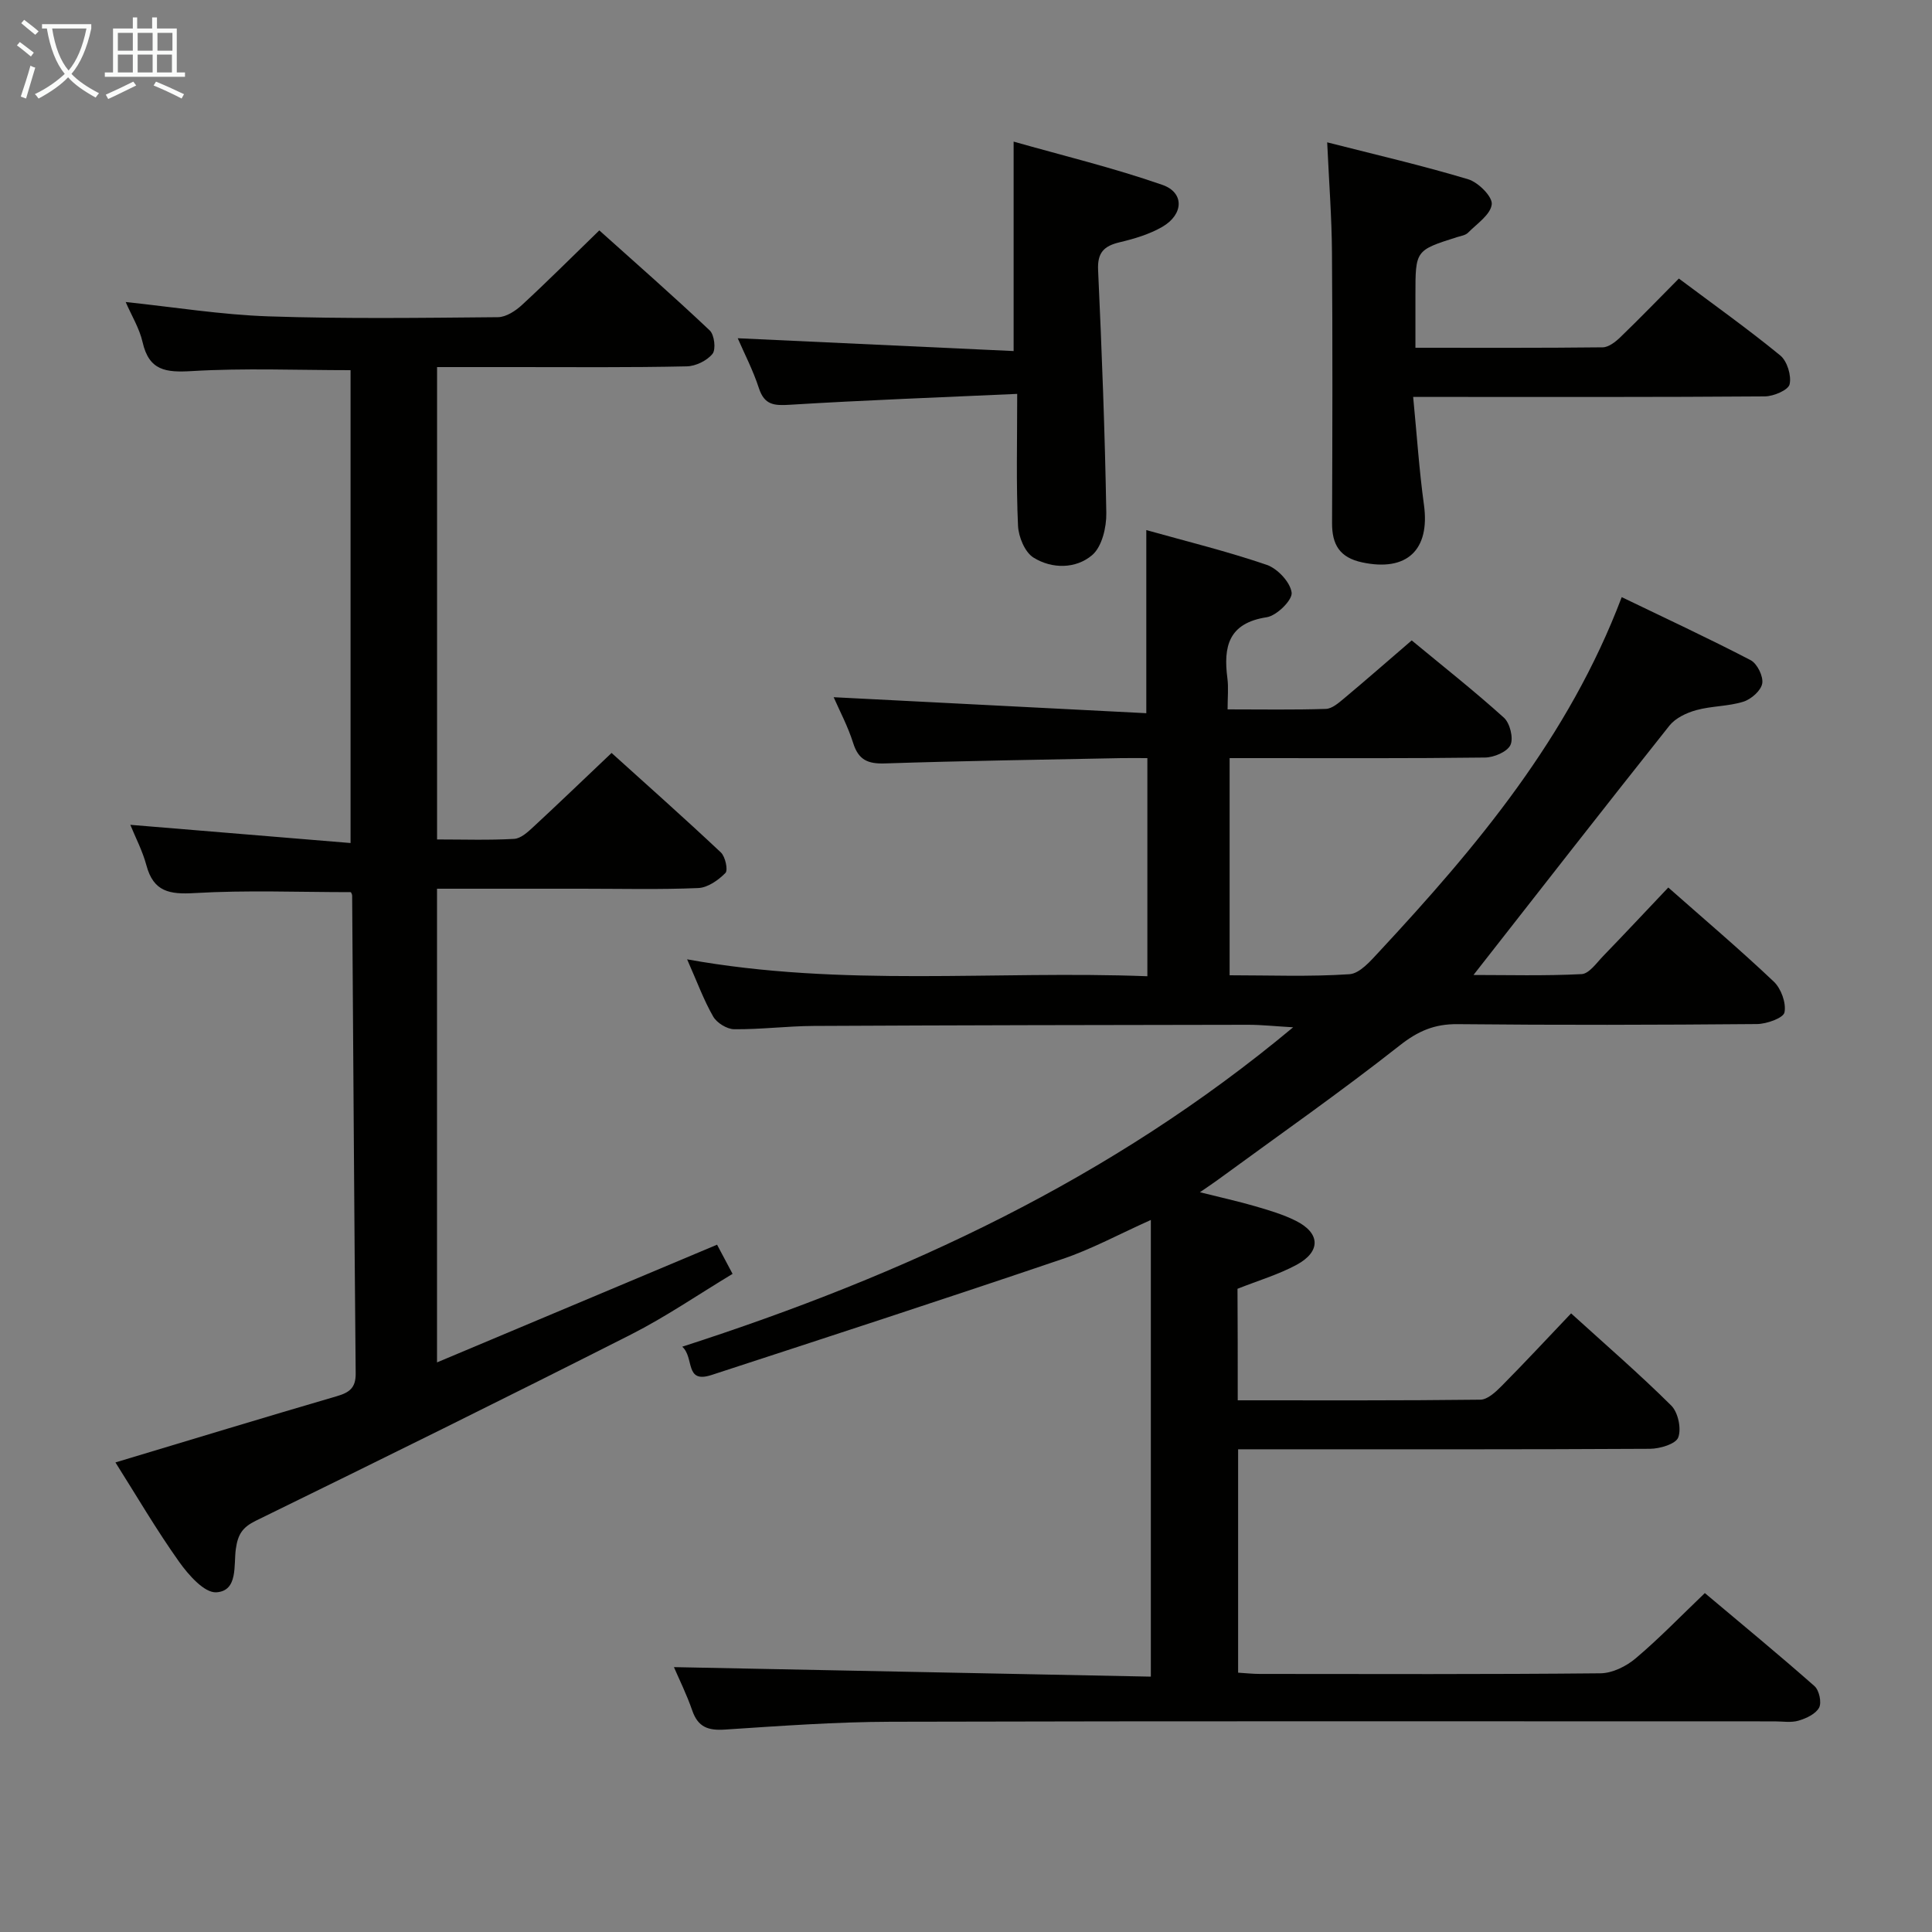 <svg enable-background="new 0 0 400 400" viewBox="0 0 400 400" xmlns="http://www.w3.org/2000/svg"><rect x="0" y="0" width="400" height="400" fill="#808080" stroke="none"/><g fill="#010100"><path d="m256.26 289.92c16.98 0 33.61.07 50.23-.13 1.49-.02 3.17-1.59 4.38-2.81 4.79-4.83 9.42-9.82 14.41-15.06 7.13 6.48 14.15 12.55 20.73 19.08 1.42 1.41 2.14 4.79 1.45 6.61-.51 1.36-3.8 2.34-5.86 2.35-26.49.15-52.99.1-79.49.1-1.81 0-3.62 0-5.77 0v46.25c1.59.1 3.05.26 4.52.26 23.5.02 46.99.1 70.49-.13 2.47-.02 5.34-1.44 7.29-3.09 4.83-4.07 9.23-8.64 14.33-13.52 7.61 6.4 15.27 12.71 22.7 19.26.97.85 1.52 3.38.96 4.45-.69 1.31-2.66 2.23-4.25 2.7-1.54.46-3.3.15-4.97.15-60.99 0-121.98-.08-182.97.08-11.45.03-22.91.87-34.35 1.62-3.45.23-5.57-.49-6.76-3.93-1.18-3.41-2.8-6.66-3.8-9 32.75.65 65.63 1.31 98.74 1.97 0-31.92 0-62.79 0-94.55-6.59 2.95-12.25 6.04-18.26 8.07-24.17 8.2-48.44 16.11-72.7 24.03-5.62 1.83-3.5-3.58-6.06-5.86 46.13-14.89 88.7-34.62 126.48-66.13-3.7-.21-6.51-.52-9.32-.52-29.99.04-59.98.09-89.98.24-5.48.03-10.96.74-16.44.68-1.5-.02-3.59-1.32-4.34-2.64-1.96-3.41-3.32-7.17-5.39-11.83 32.13 5.81 63.62 2.29 95.29 3.5 0-15.29 0-29.88 0-45.16-1.88 0-3.65-.03-5.41 0-16.31.33-32.62.56-48.92 1.1-3.54.12-5.48-.72-6.58-4.22-1.09-3.46-2.83-6.72-4.04-9.49 21.46 1.1 43 2.2 64.73 3.31 0-13.2 0-25.11 0-37.91 8.32 2.33 16.76 4.4 24.94 7.2 2.24.77 4.88 3.6 5.15 5.75.19 1.53-3.09 4.77-5.15 5.09-7.94 1.21-9.01 6.08-8.15 12.65.25 1.93.04 3.92.04 6.43 7.13 0 13.75.12 20.35-.1 1.28-.04 2.64-1.24 3.75-2.16 4.59-3.84 9.09-7.78 14.02-12.02 6.46 5.34 12.96 10.47 19.09 16 1.25 1.13 2.02 4.25 1.35 5.66s-3.41 2.57-5.26 2.59c-15.66.2-31.33.12-46.99.12-1.83 0-3.65 0-5.89 0v44.96c8.28 0 16.57.33 24.8-.22 2.16-.14 4.39-2.76 6.15-4.65 20.23-21.76 39.24-44.38 50.23-73.42 8.99 4.34 17.94 8.5 26.69 13.05 1.36.71 2.66 3.36 2.4 4.83-.26 1.48-2.29 3.27-3.91 3.77-3.13.98-6.59.87-9.76 1.75-2.01.55-4.29 1.64-5.54 3.2-13.56 17.05-26.95 34.24-40.57 51.63 7.06 0 14.74.21 22.38-.18 1.56-.08 3.1-2.32 4.47-3.74 4.5-4.65 8.92-9.38 13.48-14.19 7.47 6.6 14.84 12.85 21.84 19.48 1.52 1.44 2.6 4.42 2.22 6.37-.23 1.17-3.68 2.4-5.69 2.42-20.66.18-41.33.23-61.99.02-4.79-.05-8.2 1.42-12.01 4.43-12.27 9.66-25.09 18.62-37.7 27.85-.93.68-1.88 1.31-3.64 2.52 4.33 1.09 7.92 1.87 11.44 2.9 2.86.83 5.77 1.69 8.41 3.01 5.11 2.55 5.23 6.39.14 9.13-3.76 2.02-7.93 3.25-12.21 4.95.05 7.29.05 14.75.05 23.09z"/><path d="m23.9 302.78c15.66-4.71 30.74-9.3 45.86-13.72 2.59-.76 3.91-1.72 3.88-4.7-.31-32.97-.49-65.95-.73-98.92 0-.3-.21-.59-.26-.73-10.84 0-21.62-.44-32.34.19-5.21.31-8.53-.26-10-5.75-.8-2.98-2.27-5.78-3.33-8.38 15.15 1.25 30.13 2.49 45.6 3.77 0-33.37 0-65.72 0-97.9-11.01 0-21.98-.46-32.88.19-5.38.32-8.84-.09-10.18-5.99-.65-2.86-2.28-5.49-3.5-8.31 10 1.05 19.78 2.64 29.6 2.97 15.81.53 31.65.31 47.48.17 1.69-.02 3.65-1.31 4.99-2.55 5.26-4.85 10.32-9.92 15.99-15.42 7.48 6.71 15.31 13.57 22.87 20.72.96.91 1.31 3.93.56 4.85-1.15 1.41-3.48 2.55-5.34 2.58-11.82.26-23.65.15-35.48.15-5.3 0-10.6 0-16.2 0v97.8c5.43 0 10.71.18 15.96-.12 1.4-.08 2.87-1.45 4.03-2.53 5.25-4.86 10.4-9.82 16.14-15.26 7.25 6.55 15.04 13.46 22.63 20.6.92.87 1.52 3.66.94 4.25-1.46 1.49-3.65 3.03-5.61 3.12-7.98.34-15.99.14-23.99.14-9.95 0-19.91 0-30.11 0v98.07c19.51-8.2 38.43-16.16 57.98-24.37.8 1.5 1.84 3.47 3.21 6.04-7.12 4.29-13.83 8.9-21.02 12.55-25.78 13.06-51.7 25.85-77.66 38.55-2.79 1.36-3.73 2.82-4.16 5.83-.48 3.31.52 8.73-4.05 9-2.48.15-5.79-3.63-7.72-6.35-4.7-6.62-8.81-13.66-13.16-20.54z"/><path d="m347.59 57.67c7.27 5.44 14.31 10.45 20.99 15.92 1.43 1.17 2.35 4.17 1.94 5.97-.27 1.2-3.31 2.49-5.12 2.51-22.16.17-44.33.11-66.49.11-1.79 0-3.57 0-6.33 0 .77 7.89 1.24 15.14 2.23 22.31 1.3 9.39-3.55 13.93-12.81 11.94-4.66-1-6.23-3.7-6.21-8.15.07-18.66.12-37.33-.02-55.99-.05-7.28-.61-14.55-.99-22.82 10.15 2.59 19.77 4.81 29.2 7.65 2.08.63 5.05 3.59 4.87 5.18-.23 2.13-3.07 4.02-4.92 5.89-.53.53-1.49.66-2.28.91-8.6 2.73-8.6 2.73-8.6 11.97v10.93c13.23 0 26 .06 38.78-.09 1.24-.02 2.67-1.15 3.67-2.12 3.96-3.82 7.78-7.77 12.09-12.12z"/><path d="m210.6 81.55c-16.22.74-31.64 1.3-47.04 2.25-3.26.2-5.29.09-6.44-3.44-1.21-3.72-3.05-7.25-4.38-10.33 19.14.89 38.15 1.77 57.12 2.65 0-14.74 0-28.45 0-43.36 10.14 2.88 20.65 5.42 30.81 8.96 4.58 1.6 4.39 6.12-.02 8.68-2.68 1.55-5.8 2.48-8.84 3.2-3.25.77-4.63 2.14-4.46 5.75.77 16.76 1.41 33.53 1.7 50.3.05 2.96-.9 6.98-2.92 8.71-3.37 2.88-8.33 2.91-12.16.52-1.79-1.12-3.1-4.3-3.2-6.6-.4-8.62-.17-17.26-.17-27.29z"/></g><path d="m6.4 11.7c-1-.8-1.9-1.6-2.9-2.3l.6-.7c.9.7 1.9 1.4 2.9 2.2zm-2.1 8.3c.7-2.1 1.4-4.2 2-6.4.2.1.6.3 1 .4-.7 2.3-1.3 4.4-1.9 6.4zm3-12.8c-1.1-.9-2.1-1.7-2.9-2.4l.6-.7c1 .8 2 1.5 3 2.4zm1.4-1.3v-.9h10.2v.9c-.9 4.2-2.3 7.3-4.1 9.4 1.3 1.4 3.2 2.7 5.7 4-.2.2-.4.5-.7.9-2.5-1.4-4.4-2.7-5.7-4.2-1.4 1.5-3.5 3-6.1 4.4 0 0 0 0-.1-.1-.3-.4-.5-.7-.7-.8 2.7-1.3 4.7-2.8 6.2-4.2-1.8-2.2-3-5.3-3.7-9.4zm9.2 0h-7.1c.6 3.8 1.7 6.7 3.4 8.7 1.7-2 2.9-4.8 3.7-8.7z" fill="#fafbfa"/><path d="m31.6 3.6h.9v2.3h4.1v9.1h1.7v.9h-16.6v-.9h1.7v-9.1h4.1v-2.3h.9v2.3h3.1v-2.3zm-4 13.3.6.8c-1.9.9-3.8 1.9-5.8 2.8-.2-.3-.3-.6-.5-.9 2-.9 3.9-1.8 5.7-2.7zm-3.2-10.1v3.7h3.1v-3.7zm0 4.5v3.7h3.1v-3.7zm4.1-4.5v3.7h3.1v-3.7zm0 4.5v3.7h3.1v-3.7zm9.1 9.1c-2.1-1.1-4.1-2-5.8-2.7l.5-.8c2.2.9 4.1 1.8 5.8 2.6zm-1.9-13.6h-3.1v3.7h3.1zm-3.2 4.5v3.7h3.1v-3.7z" fill="#fafbfa"/></svg>